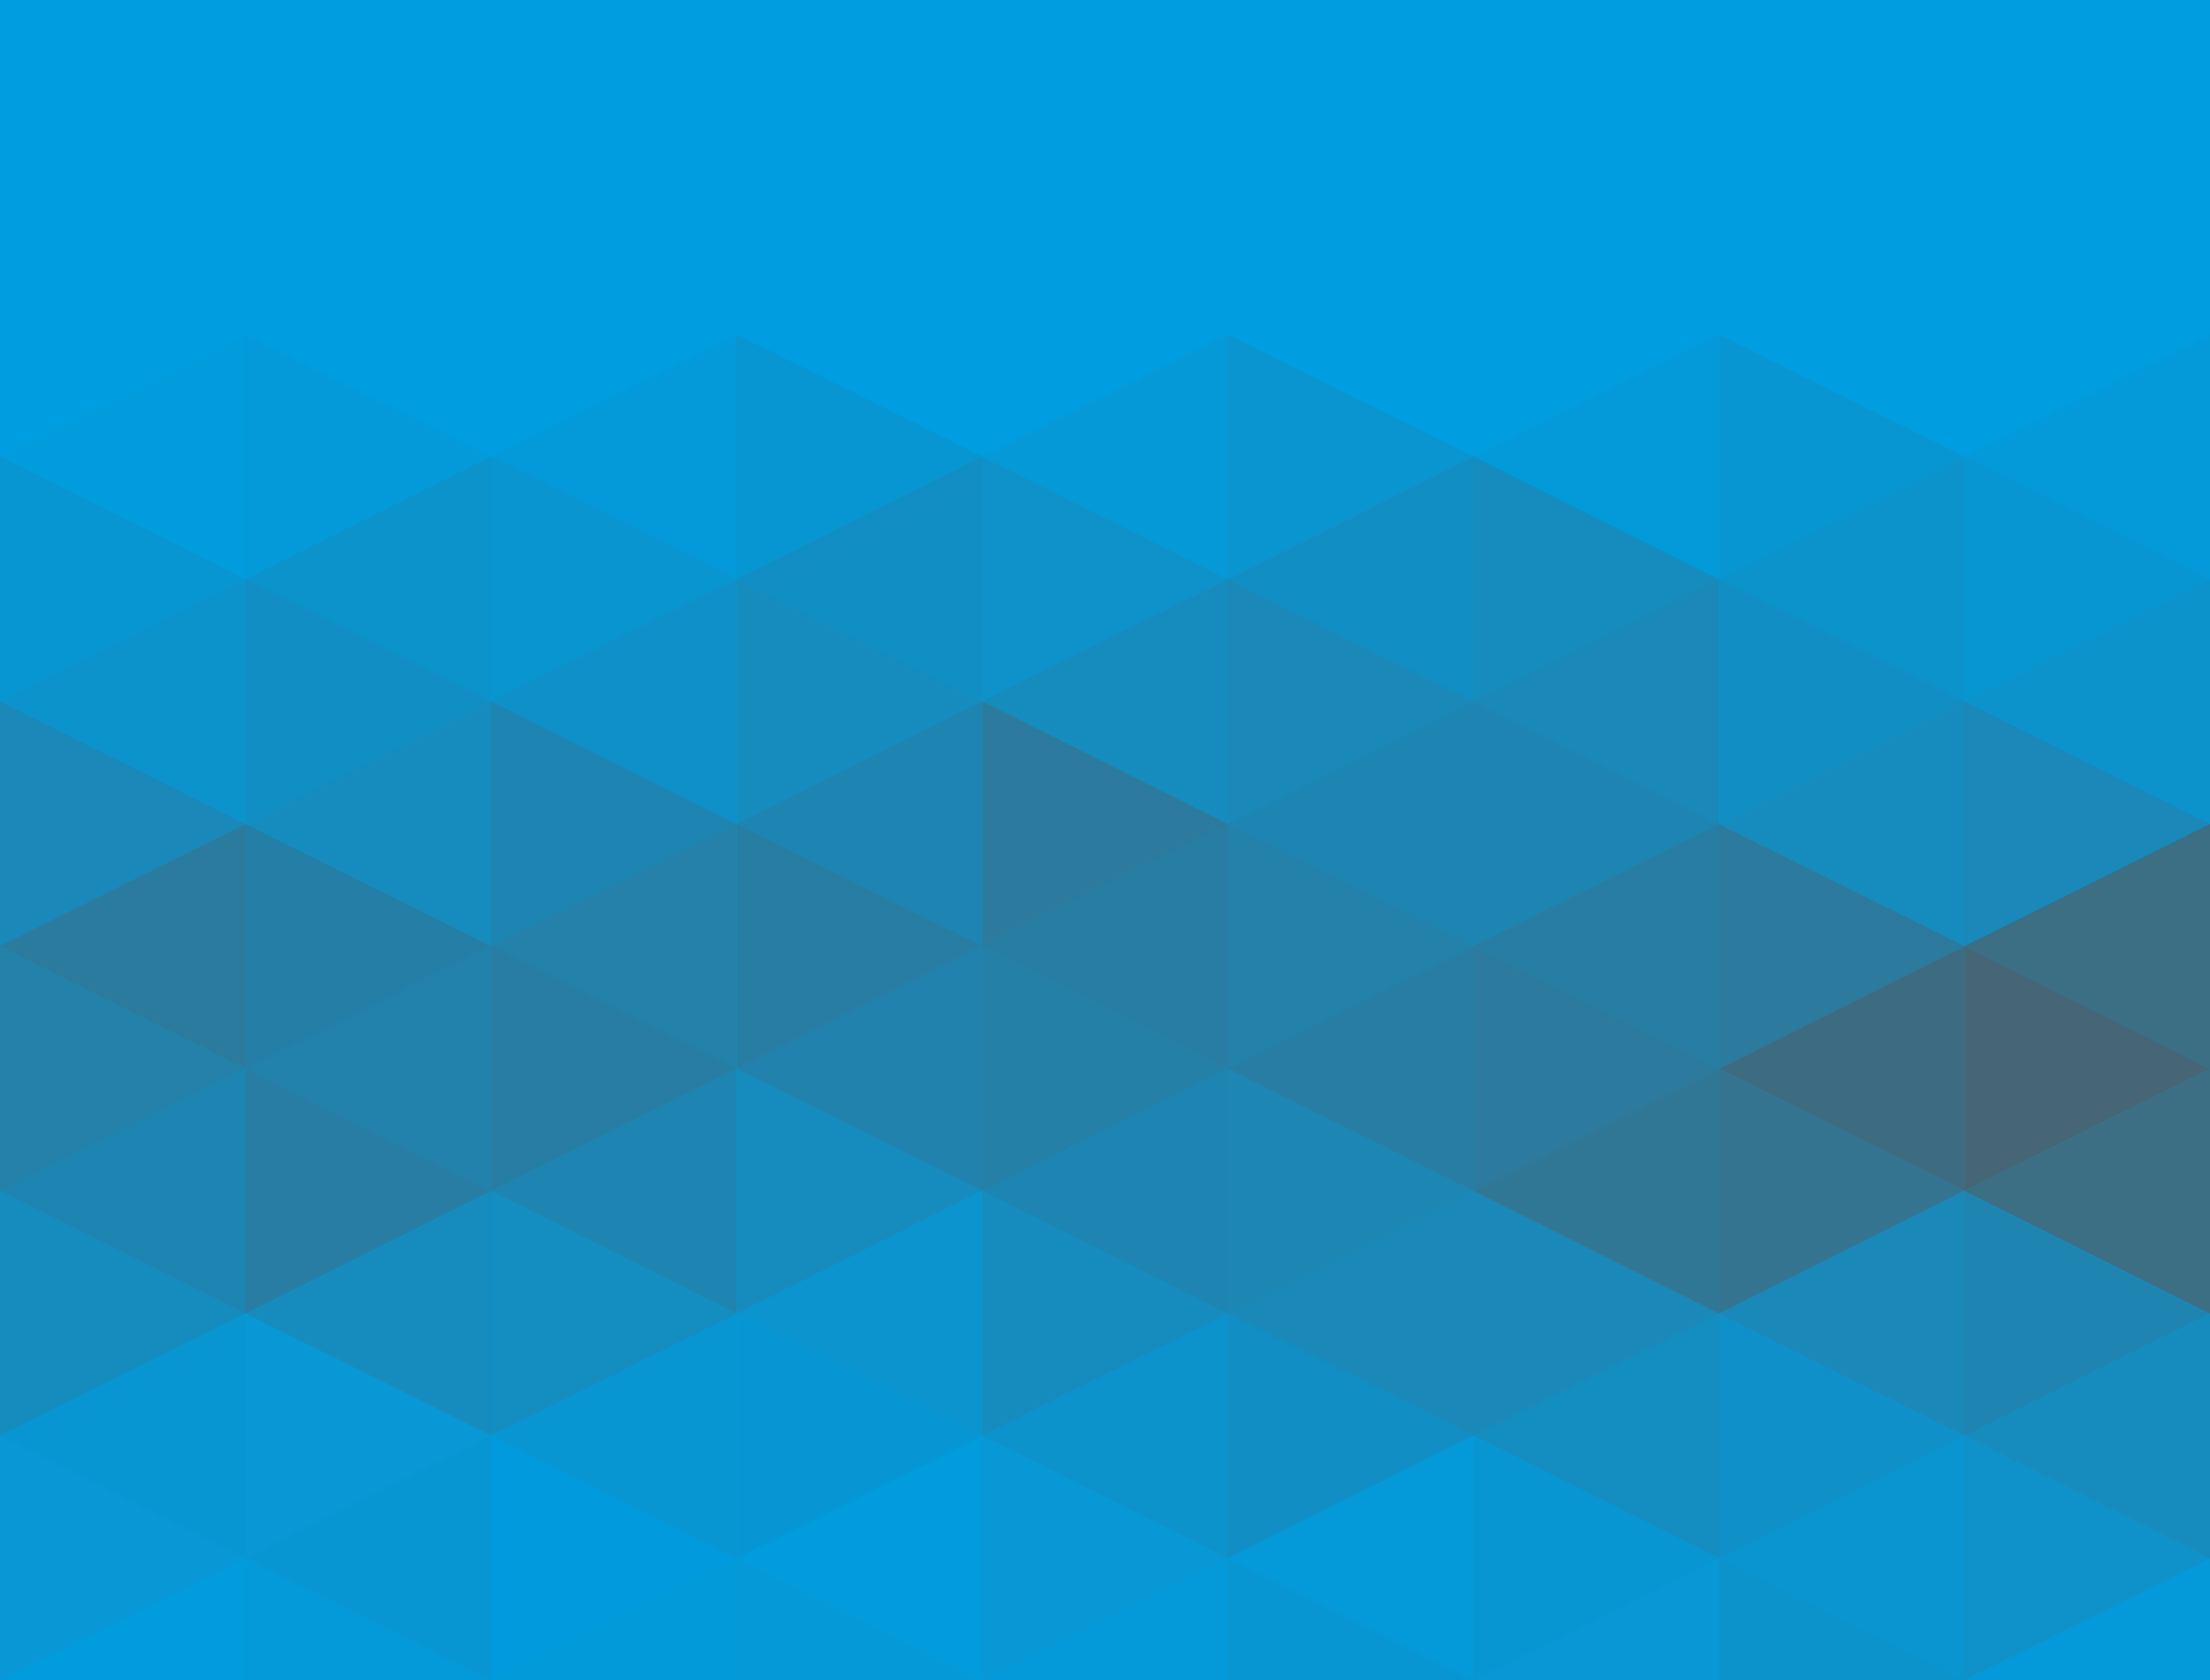 <svg xmlns="http://www.w3.org/2000/svg" viewBox="0 0 1919.736 1460.013"><path fill="#009DE0" d="M0 0h1919.736v1460.031H0z"/><path opacity=".1" fill="#58585A" d="M0 609.298V396.617l213.291 106.674z"/><path opacity=".15" fill="#58585A" d="M213.291 503.291v212.681L0 609.298z"/><path opacity=".2" fill="#58585A" d="M213.306 503.291v212.681l213.292-106.674z"/><path opacity=".15" fill="#58585A" d="M426.598 609.298V396.617L213.306 503.291z"/><path opacity=".11" fill="#58585A" d="M426.591 609.298V396.617l213.291 106.674z"/><path opacity=".18" fill="#58585A" d="M639.882 503.291v212.681L426.591 609.298z"/><path opacity=".25" fill="#58585A" d="M640.006 503.291v212.681l213.291-106.674z"/><path opacity=".2" fill="#58585A" d="M853.297 609.298V396.617L640.006 503.291z"/><path opacity=".17" fill="#58585A" d="M853.289 609.298V396.617l213.292 106.674z"/><path opacity=".25" fill="#58585A" d="M1066.581 503.291v212.681L853.289 609.298z"/><path opacity=".3" fill="#58585A" d="M1066.583 503.291v212.681l213.292-106.674z"/><path opacity=".2" fill="#58585A" d="M1279.875 609.298V396.617l-213.292 106.674z"/><path opacity=".25" fill="#58585A" d="M1279.838 609.298V396.617l213.291 106.674z"/><path opacity=".3" fill="#58585A" d="M1493.129 503.291v212.681l-213.291-106.674z"/><path opacity=".2" fill="#58585A" d="M1493.143 503.291v212.681l213.292-106.674z"/><path opacity=".15" fill="#58585A" d="M1706.435 609.298V396.617l-213.292 106.674z"/><path opacity=".1" fill="#58585A" d="M1706.444 609.298V396.617l213.292 106.674z"/><path opacity=".15" fill="#58585A" d="M1919.736 503.291v212.681l-213.292-106.674z"/><path opacity=".03" fill="#58585A" d="M213.291 290.61v212.681L0 396.617z"/><path opacity=".05" fill="#58585A" d="M213.306 290.61v212.681l213.292-106.674z"/><path opacity=".05" fill="#58585A" d="M639.882 290.61v212.681L426.591 396.617z"/><path opacity=".1" fill="#58585A" d="M640.006 290.61v212.681l213.291-106.674z"/><path opacity=".07" fill="#58585A" d="M1066.581 290.61v212.681L853.289 396.617z"/><path opacity=".12" fill="#58585A" d="M1066.583 290.61v212.681l213.292-106.674z"/><path opacity=".05" fill="#58585A" d="M1493.129 290.61v212.681l-213.291-106.674z"/><path opacity=".1" fill="#58585A" d="M1493.143 290.61v212.681l213.292-106.674z"/><path opacity=".05" fill="#58585A" d="M1919.736 290.61v212.681l-213.292-106.674z"/><path opacity=".3" fill="#58585A" d="M0 821.979V609.298l213.291 106.674z"/><path opacity=".49" fill="#58585A" d="M213.291 715.972v212.681L0 821.979z"/><path opacity=".43" fill="#58585A" d="M213.306 715.972v212.681l213.292-106.674z"/><path opacity=".25" fill="#58585A" d="M426.598 821.979V609.298L213.306 715.972z"/><path opacity=".35" fill="#58585A" d="M426.591 821.979V609.298l213.291 106.674z"/><path opacity=".4" fill="#58585A" d="M639.882 715.972v212.681L426.591 821.979z"/><path opacity=".45" fill="#58585A" d="M640.006 715.972v212.681l213.291-106.674z"/><path opacity=".35" fill="#58585A" d="M853.297 821.979V609.298L640.006 715.972z"/><path opacity=".5" fill="#58585A" d="M853.289 821.979V609.298l213.292 106.674z"/><path opacity=".45" fill="#58585A" d="M1066.581 715.972v212.681L853.289 821.979z"/><path opacity=".4" fill="#58585A" d="M1066.583 715.972v212.681l213.292-106.674z"/><path opacity=".35" fill="#58585A" d="M1279.875 821.979V609.298l-213.292 106.674z"/><path opacity=".35" fill="#58585A" d="M1279.838 821.979V609.298l213.291 106.674z"/><path opacity=".45" fill="#58585A" d="M1493.129 715.972v212.681l-213.291-106.674z"/><path opacity=".5" fill="#58585A" d="M1493.143 715.972v212.681l213.292-106.674z"/><path opacity=".25" fill="#58585A" d="M1706.435 821.979V609.298l-213.292 106.674z"/><path opacity=".3" fill="#58585A" d="M1706.444 821.979V609.298l213.292 106.674z"/><path opacity=".68" fill="#58585A" d="M1919.736 715.972v212.681l-213.292-106.674z"/><path opacity=".4" fill="#58585A" d="M0 1034.66V821.979l213.291 106.674z"/><path opacity=".35" fill="#58585A" d="M213.291 928.653v212.681L0 1034.66z"/><path opacity=".45" fill="#58585A" d="M213.306 928.653v212.681l213.292-106.674z"/><path opacity=".39" fill="#58585A" d="M426.598 1034.66V821.979L213.306 928.653z"/><path opacity=".45" fill="#58585A" d="M426.591 1034.66V821.979l213.291 106.674z"/><path opacity=".35" fill="#58585A" d="M639.882 928.653v212.681L426.591 1034.66z"/><path opacity=".25" fill="#58585A" d="M640.006 928.653v212.681l213.291-106.674z"/><path opacity=".38" fill="#58585A" d="M853.297 1034.66V821.979L640.006 928.653z"/><path opacity=".42" fill="#58585A" d="M853.289 1034.66V821.979l213.292 106.674z"/><path opacity=".35" fill="#58585A" d="M1066.581 928.653v212.681L853.289 1034.66z"/><path opacity=".33" fill="#58585A" d="M1066.583 928.653v212.681l213.292-106.674z"/><path opacity=".45" fill="#58585A" d="M1279.875 1034.66V821.979l-213.292 106.674z"/><path opacity=".5" fill="#58585A" d="M1279.838 1034.66V821.979l213.291 106.674z"/><path opacity=".55" fill="#58585A" d="M1493.129 928.653v212.681l-213.291-106.674z"/><path opacity=".6" fill="#58585A" d="M1493.143 928.653v212.681l213.292-106.674z"/><path opacity=".7" fill="#58585A" d="M1706.435 1034.66V821.979l-213.292 106.674z"/><path opacity=".8" fill="#58585A" d="M1706.444 1034.66V821.979l213.292 106.674z"/><path opacity=".68" fill="#58585A" d="M1919.736 928.653v212.681l-213.292-106.674z"/><path opacity=".25" fill="#58585A" d="M0 1247.341V1034.66l213.291 106.674z"/><path opacity=".1" fill="#58585A" d="M213.291 1141.334v212.681L0 1247.341z"/><path opacity=".08" fill="#58585A" d="M213.306 1141.334v212.681l213.292-106.674z"/><path opacity=".25" fill="#58585A" d="M426.598 1247.341V1034.66l-213.292 106.674z"/><path opacity=".23" fill="#58585A" d="M426.591 1247.341V1034.66l213.291 106.674z"/><path opacity=".1" fill="#58585A" d="M639.882 1141.334v212.681l-213.291-106.674z"/><path opacity=".09" fill="#58585A" d="M640.006 1141.334v212.681l213.291-106.674z"/><path opacity=".13" fill="#58585A" d="M853.297 1247.341V1034.66l-213.291 106.674z"/><path opacity=".25" fill="#58585A" d="M853.289 1247.341V1034.66l213.292 106.674z"/><path opacity=".15" fill="#58585A" d="M1066.581 1141.334v212.681l-213.292-106.674z"/><path opacity=".2" fill="#58585A" d="M1066.583 1141.334v212.681l213.292-106.674z"/><path opacity=".3" fill="#58585A" d="M1279.875 1247.341V1034.66l-213.292 106.674z"/><path opacity=".3" fill="#58585A" d="M1279.838 1247.341V1034.66l213.291 106.674z"/><path opacity=".23" fill="#58585A" d="M1493.129 1141.334v212.681l-213.291-106.674z"/><path opacity=".18" fill="#58585A" d="M1493.143 1141.334v212.681l213.292-106.674z"/><path opacity=".3" fill="#58585A" d="M1706.435 1247.341V1034.66l-213.292 106.674z"/><path opacity=".35" fill="#58585A" d="M1706.444 1247.341V1034.66l213.292 106.674z"/><path opacity=".25" fill="#58585A" d="M1919.736 1141.334v212.681l-213.292-106.674z"/><path opacity=".08" fill="#58585A" d="M0 1460.023v-212.682l213.291 106.674z"/><path opacity=".1" fill="#58585A" d="M426.598 1460.023v-212.682l-213.292 106.674z"/><path opacity=".02" fill="#58585A" d="M426.591 1460.023v-212.682l213.291 106.674z"/><path opacity=".03" fill="#58585A" d="M853.297 1460.023v-212.682l-213.291 106.674z"/><path opacity=".08" fill="#58585A" d="M853.289 1460.023v-212.682l213.292 106.674z"/><path opacity=".05" fill="#58585A" d="M1279.875 1460.023v-212.682l-213.292 106.674z"/><path opacity=".1" fill="#58585A" d="M1279.838 1460.023v-212.682l213.291 106.674z"/><path opacity=".12" fill="#58585A" d="M1706.435 1460.023v-212.682l-213.292 106.674z"/><path opacity=".17" fill="#58585A" d="M1706.444 1460.023v-212.682l213.292 106.674z"/><path opacity=".05" fill="#58585A" d="M1919.736 1460.356v-106.341l-213.292 106.007.667.334z"/><path opacity=".15" fill="#58585A" d="M1705.768 1460.356l.667-.334-213.292-106.007v106.341z"/><path opacity=".08" fill="#58585A" d="M1493.129 1460.356v-106.341l-213.291 106.007.666.334z"/><path opacity=".1" fill="#58585A" d="M1279.208 1460.356l.667-.334-213.292-106.007v106.341z"/><path opacity=".05" fill="#58585A" d="M1066.58 1460.356v-106.341l-213.291 106.007.667.334z"/><path opacity=".07" fill="#58585A" d="M852.631 1460.356l.666-.334-213.291-106.007v106.341z"/><path opacity=".04" fill="#58585A" d="M639.882 1460.356v-106.341l-213.291 106.007.666.334z"/><path opacity=".05" fill="#58585A" d="M425.931 1460.356l.667-.334-213.292-106.007v106.341z"/><path opacity=".03" fill="#58585A" d="M213.291 1460.356v-106.341L0 1460.022l.667.334z"/></svg>